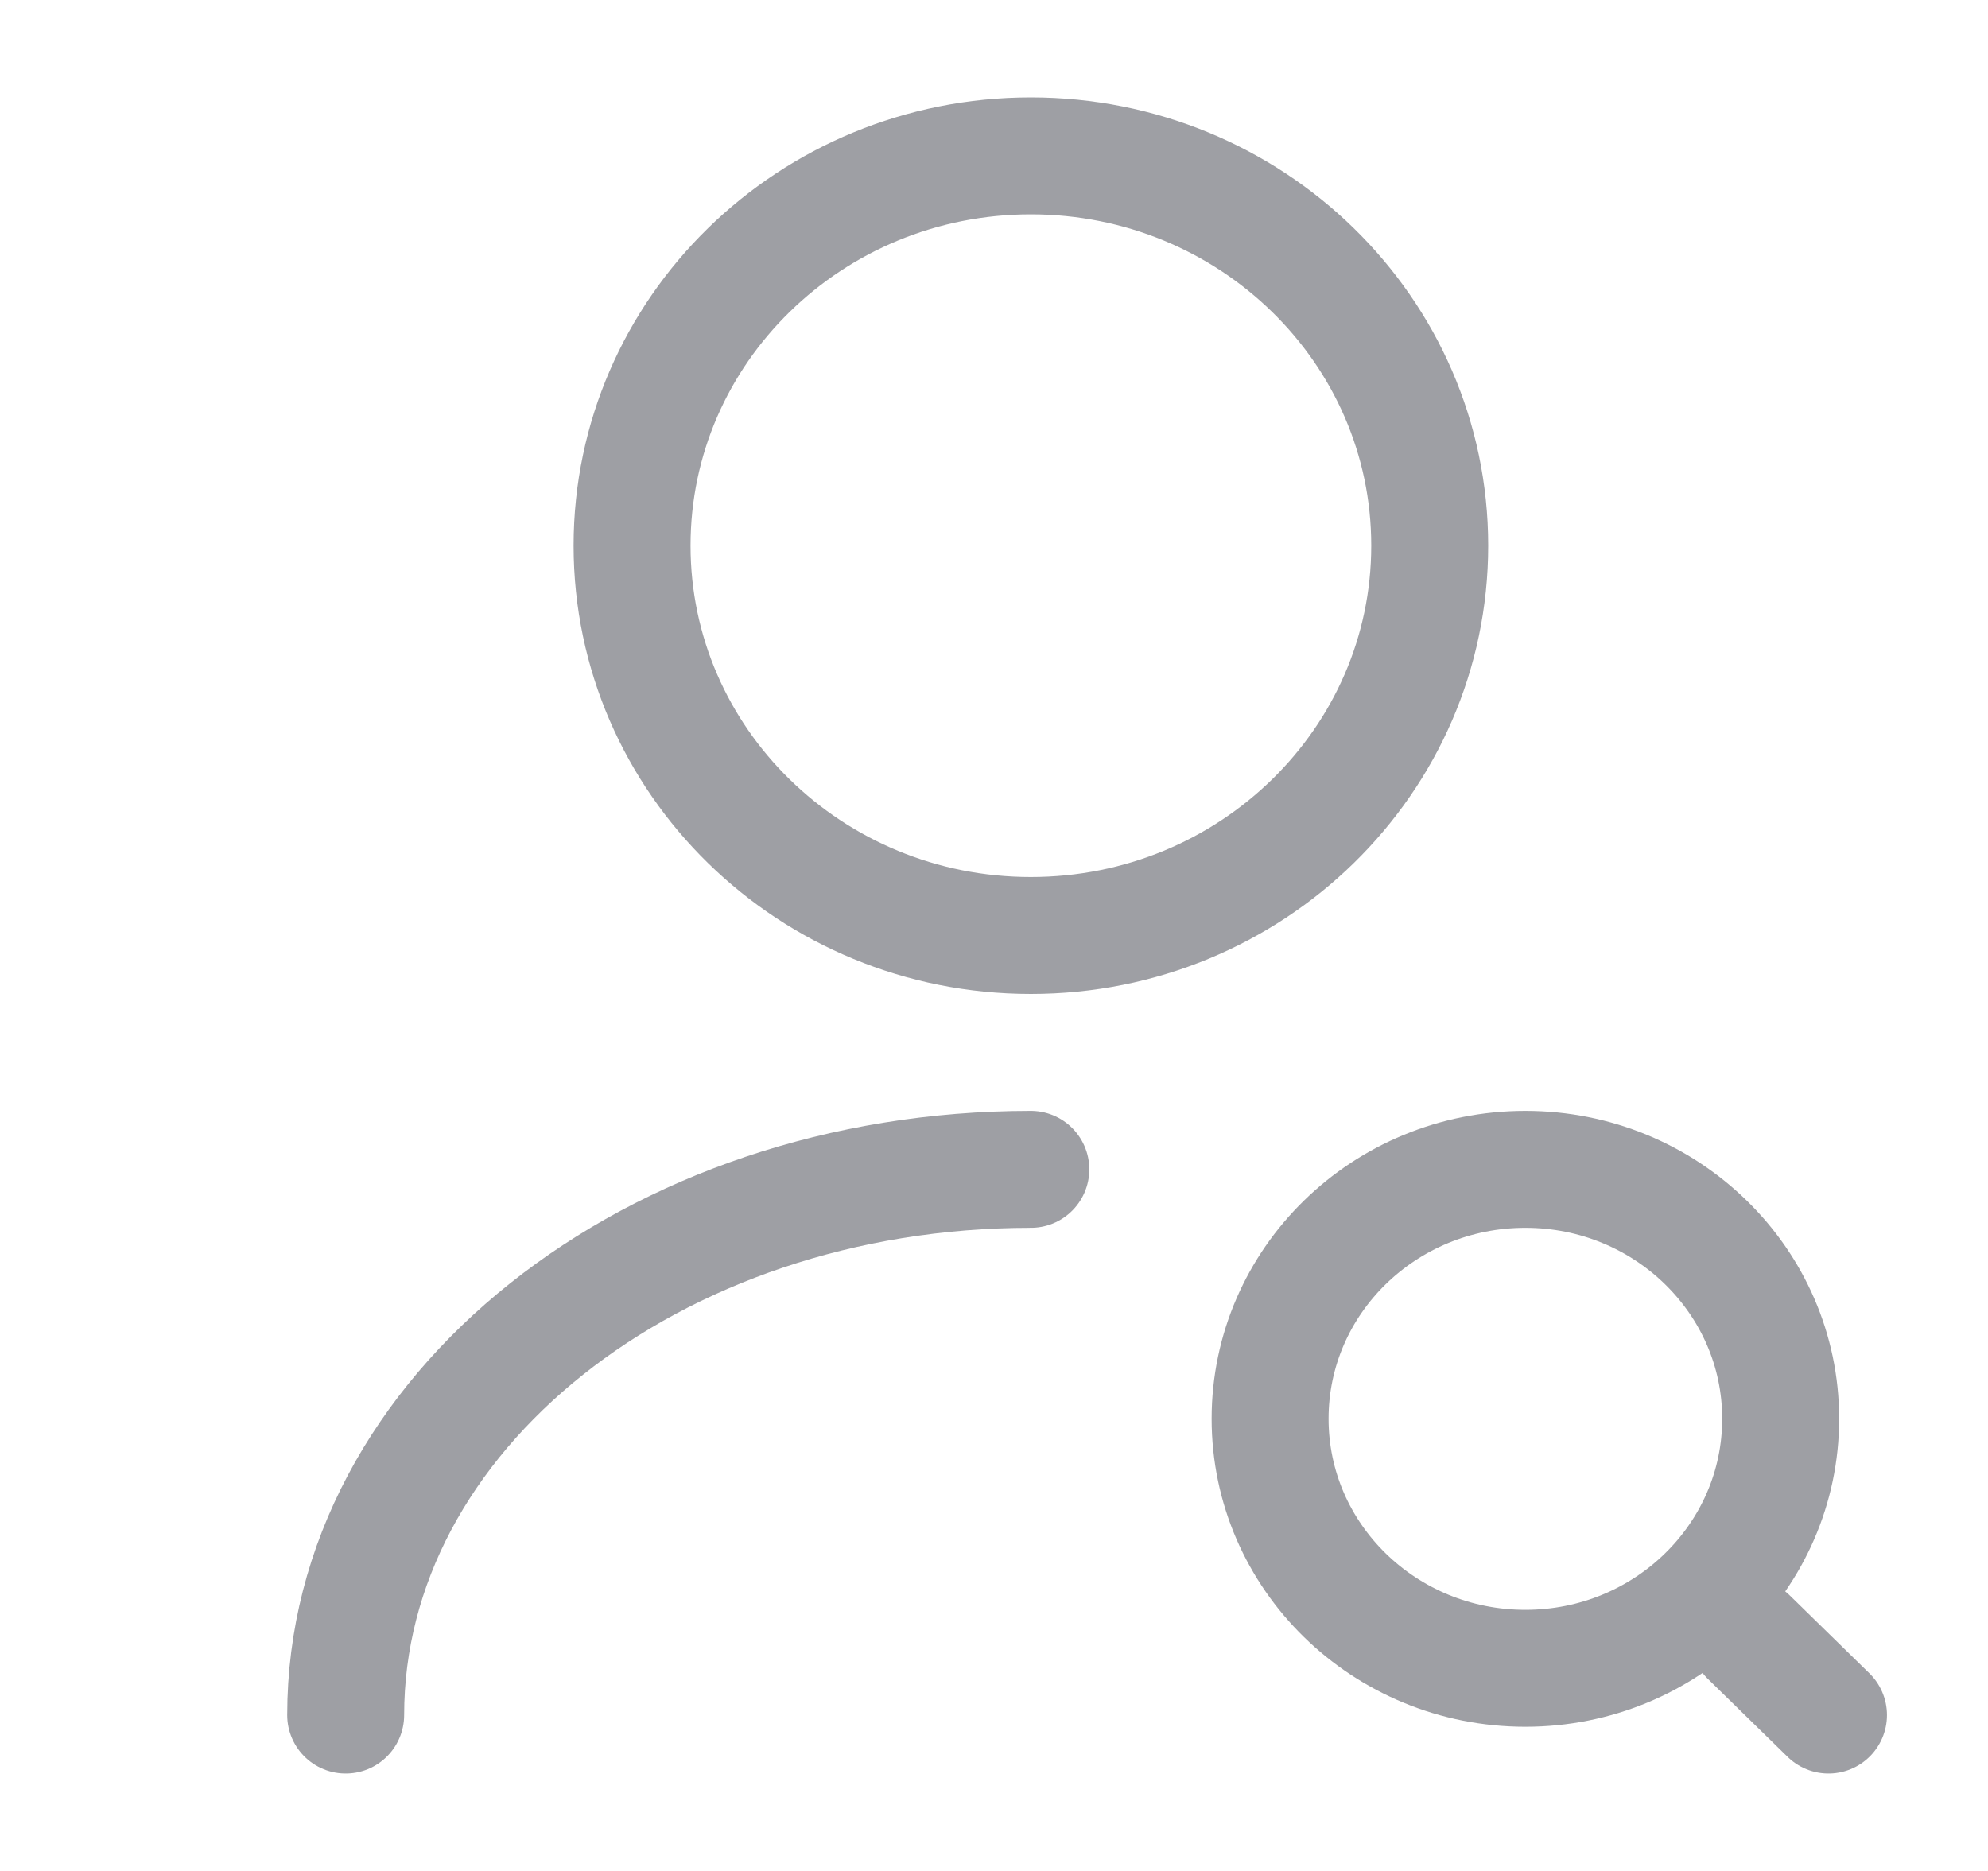 <svg width="17" height="16" viewBox="0 0 17 16" fill="none" xmlns="http://www.w3.org/2000/svg">
<g id="user-search">
<path id="Vector" d="M8.815 8C10.699 8 12.226 6.507 12.226 4.666C12.226 2.825 10.699 1.333 8.815 1.333C6.932 1.333 5.405 2.825 5.405 4.666C5.405 6.507 6.932 8 8.815 8Z" stroke="#9E9FA4" stroke-linecap="round" stroke-linejoin="round"/>
<path id="Vector_2" d="M2.956 14.667C2.956 12.087 5.582 10 8.815 10" stroke="#9E9FA4" stroke-linecap="round" stroke-linejoin="round"/>
<g id="Group">
<path id="Vector_3" d="M13.044 14.267C14.249 14.267 15.227 13.312 15.227 12.133C15.227 10.955 14.249 10 13.044 10C11.838 10 10.861 10.955 10.861 12.133C10.861 13.312 11.838 14.267 13.044 14.267Z" stroke="#9E9FA4" stroke-linecap="round" stroke-linejoin="round"/>
<path id="Vector_4" d="M15.636 14.667L14.954 14" stroke="#9E9FA4" stroke-linecap="round" stroke-linejoin="round"/>
</g>
</g>
</svg>
